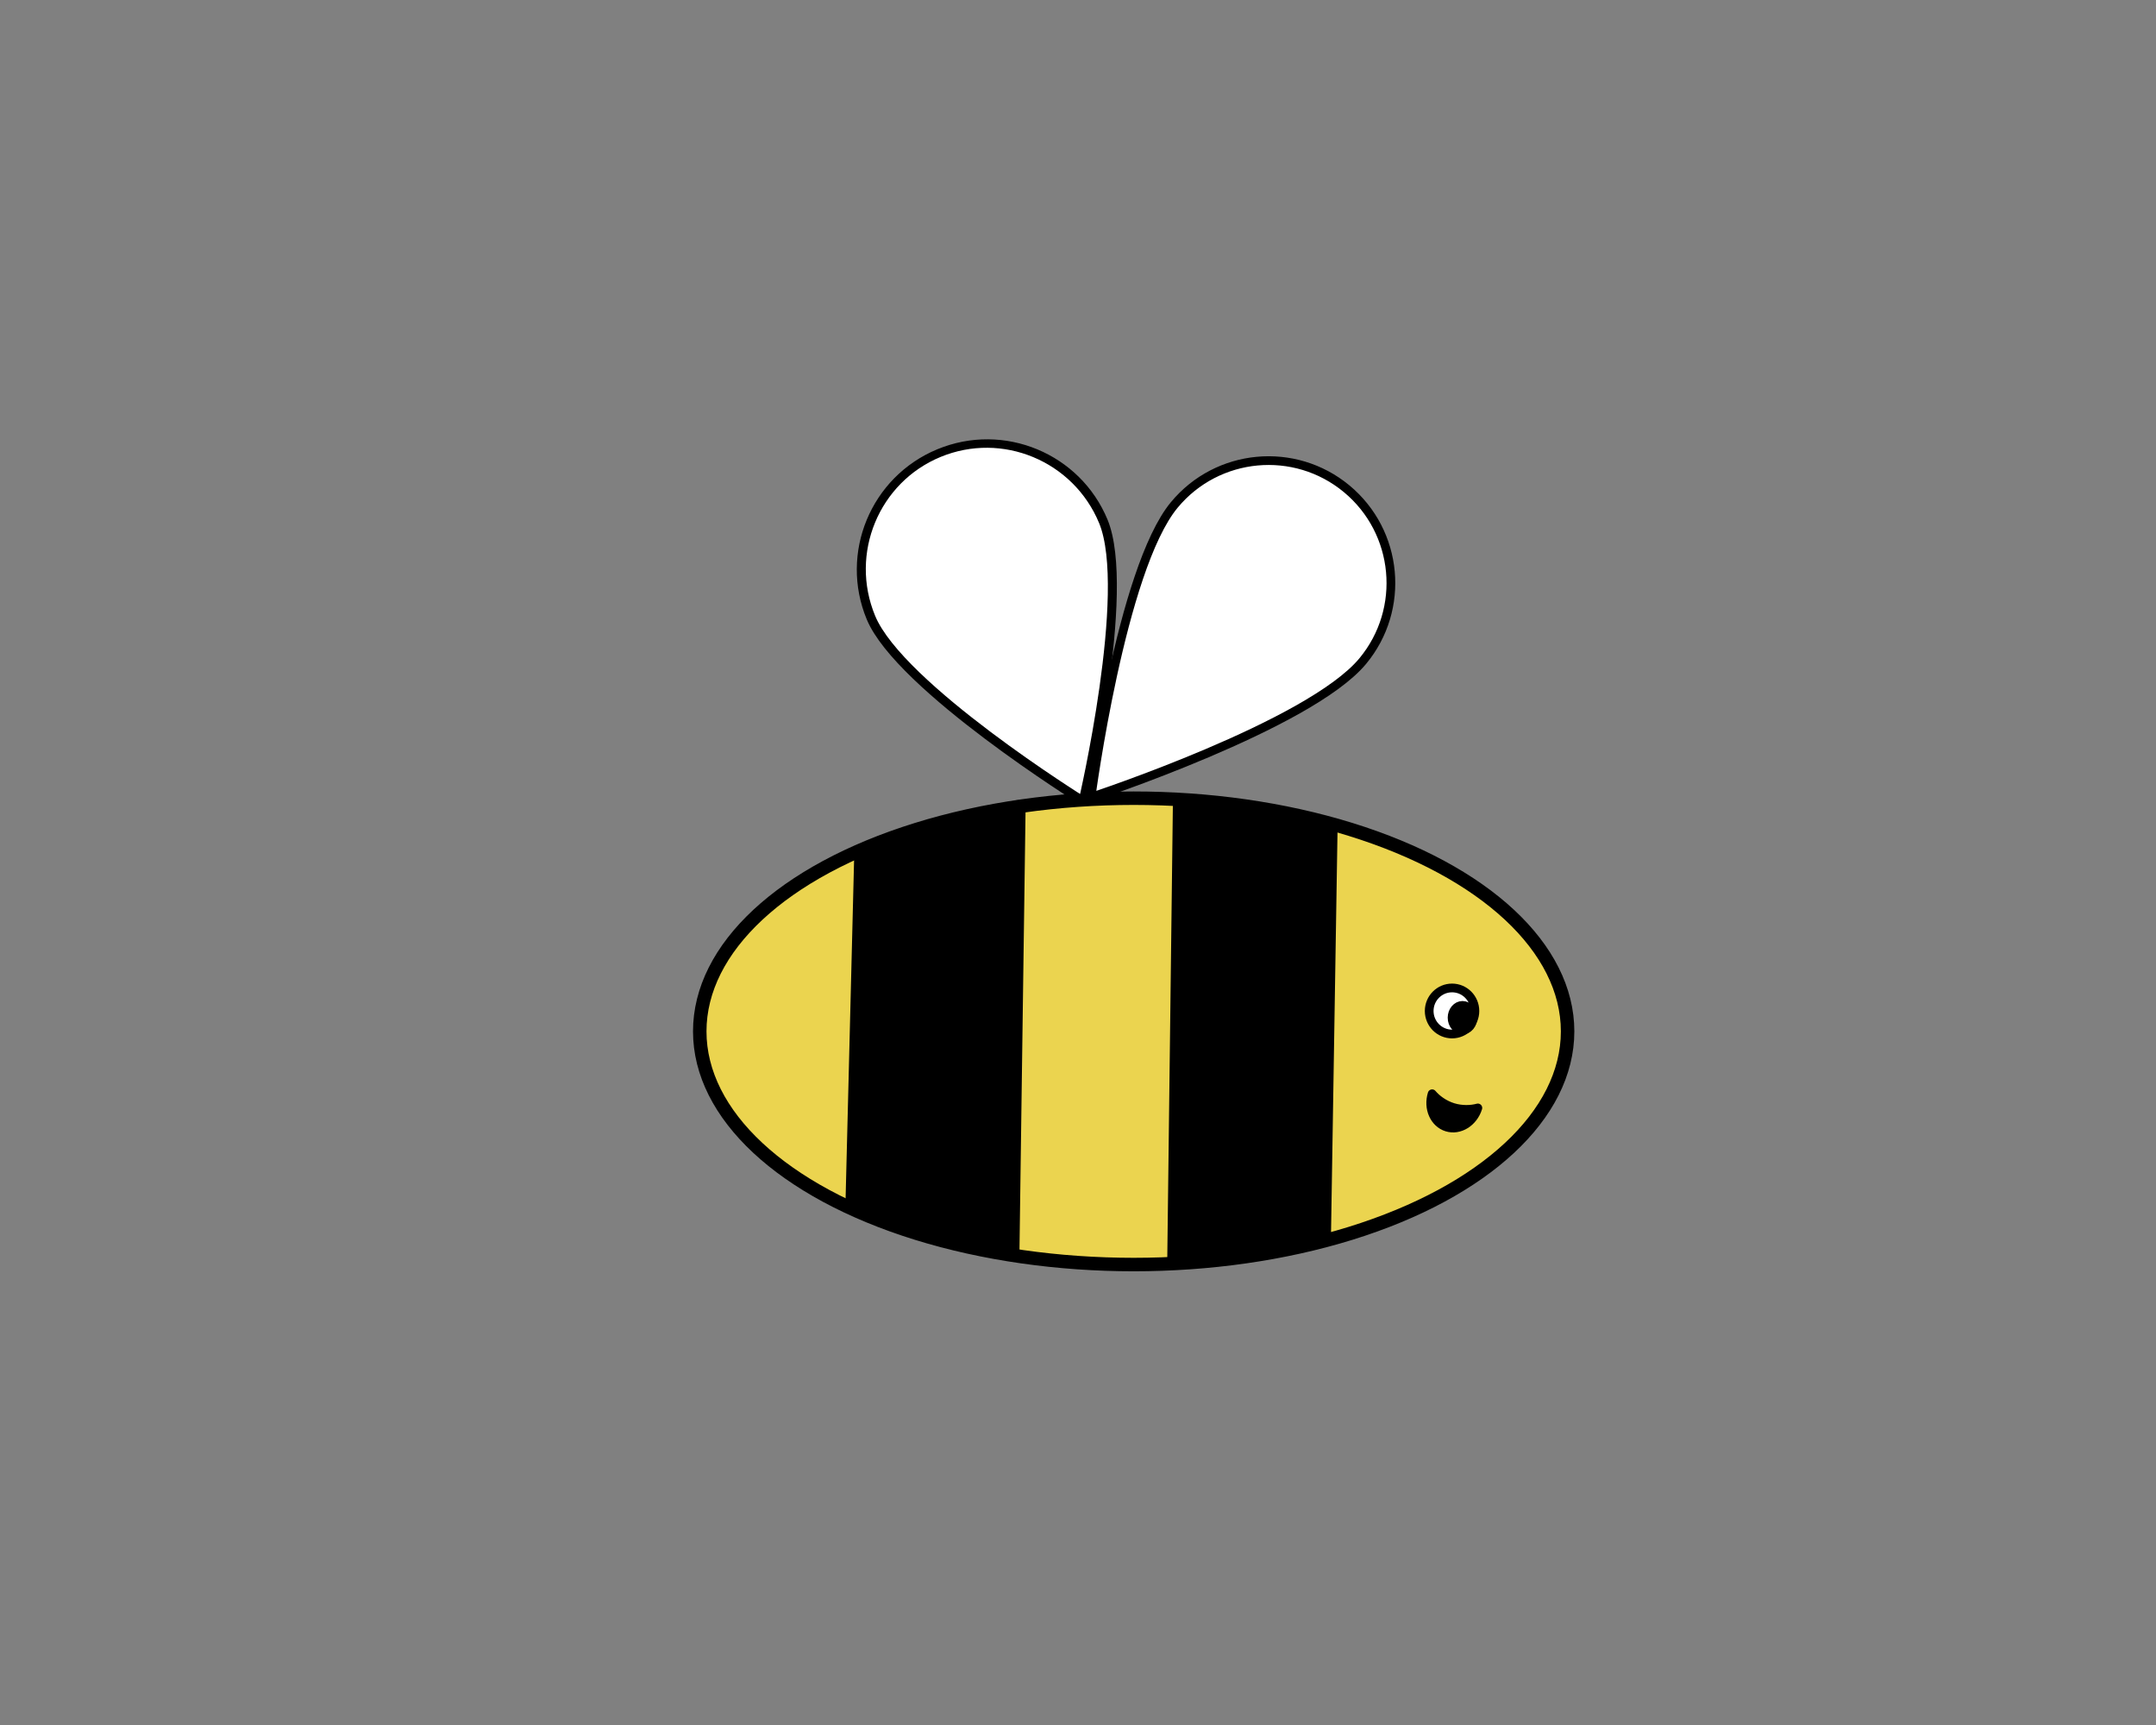 <?xml version="1.0" encoding="UTF-8" standalone="no"?>
<!DOCTYPE svg PUBLIC "-//W3C//DTD SVG 1.1//EN" "http://www.w3.org/Graphics/SVG/1.1/DTD/svg11.dtd">
<svg width="100%" height="100%" viewBox="0 0 1280 1024" version="1.1" xmlns="http://www.w3.org/2000/svg" xmlns:xlink="http://www.w3.org/1999/xlink" xml:space="preserve" xmlns:serif="http://www.serif.com/" style="fill-rule:evenodd;clip-rule:evenodd;stroke-linecap:round;stroke-linejoin:round;stroke-miterlimit:1.5;">
    <rect x="0" y="0" width="1280" height="1024" fill="#808080" stroke="none"/>
    <ellipse cx="673.052" cy="612.247" rx="257.615" ry="138.419" style="fill:rgb(235,212,79);stroke:black;stroke-width:8px;"/>
    <ellipse cx="866.544" cy="605.863" rx="5.407" ry="4.93" style="fill:white;stroke:black;stroke-width:5.18px;"/>
    <g transform="matrix(0.865,0.025,-0.024,0.847,111.067,82.099)">
        <path d="M797.724,459.823L693.642,445.418L698.629,763.85L801.155,747.608L797.724,459.823Z" style="stroke:black;stroke-width:9.34px;"/>
    </g>
    <g transform="matrix(0.995,0,0,0.764,2.913,182.168)">
        <path d="M604.518,387.778L511.333,422.688L506.037,697.614L600.833,734.868L604.518,387.778Z" style="stroke:black;stroke-width:9.02px;"/>
    </g>
    <ellipse cx="862.069" cy="600.141" rx="13.57" ry="13.67" style="fill:white;stroke:black;stroke-width:5.18px;"/>
    <g transform="matrix(1,0.001,-0.001,1,-27.194,129.151)">
        <ellipse cx="895.942" cy="474.066" rx="6.188" ry="7.291" style="stroke:black;stroke-width:5.18px;"/>
    </g>
    <g transform="matrix(0.296,-0.955,0.955,0.296,-24.806,1274.12)">
        <path d="M856.044,650.953C847.033,650.953 839.718,657.323 839.718,665.168C839.718,673.014 847.033,679.384 856.044,679.384C853.791,675.83 851.962,670.684 851.962,665.168C851.962,659.653 853.791,654.507 856.044,650.953Z" style="stroke:black;stroke-width:5.18px;"/>
    </g>
    <g transform="matrix(-0.771,0.319,-0.292,-0.705,1109.83,418.674)">
        <path d="M542.989,165.035C542.989,165.035 453.507,301.557 453.507,360.067C453.507,414.135 493.603,458.031 542.989,458.031C592.376,458.031 632.472,414.135 632.472,360.067C632.472,301.557 542.989,165.035 542.989,165.035Z" style="fill:white;stroke:black;stroke-width:6.48px;"/>
    </g>
    <g transform="matrix(-0.77,-0.638,0.638,-0.77,1106.66,1145.17)">
        <path d="M782.094,224.579C782.094,224.579 709.436,340.214 709.436,389.771C709.436,429.872 741.993,462.429 782.094,462.429C822.195,462.429 854.751,429.872 854.751,389.771C854.751,340.214 782.094,224.579 782.094,224.579Z" style="fill:white;stroke:black;stroke-width:5.18px;"/>
    </g>
</svg>
